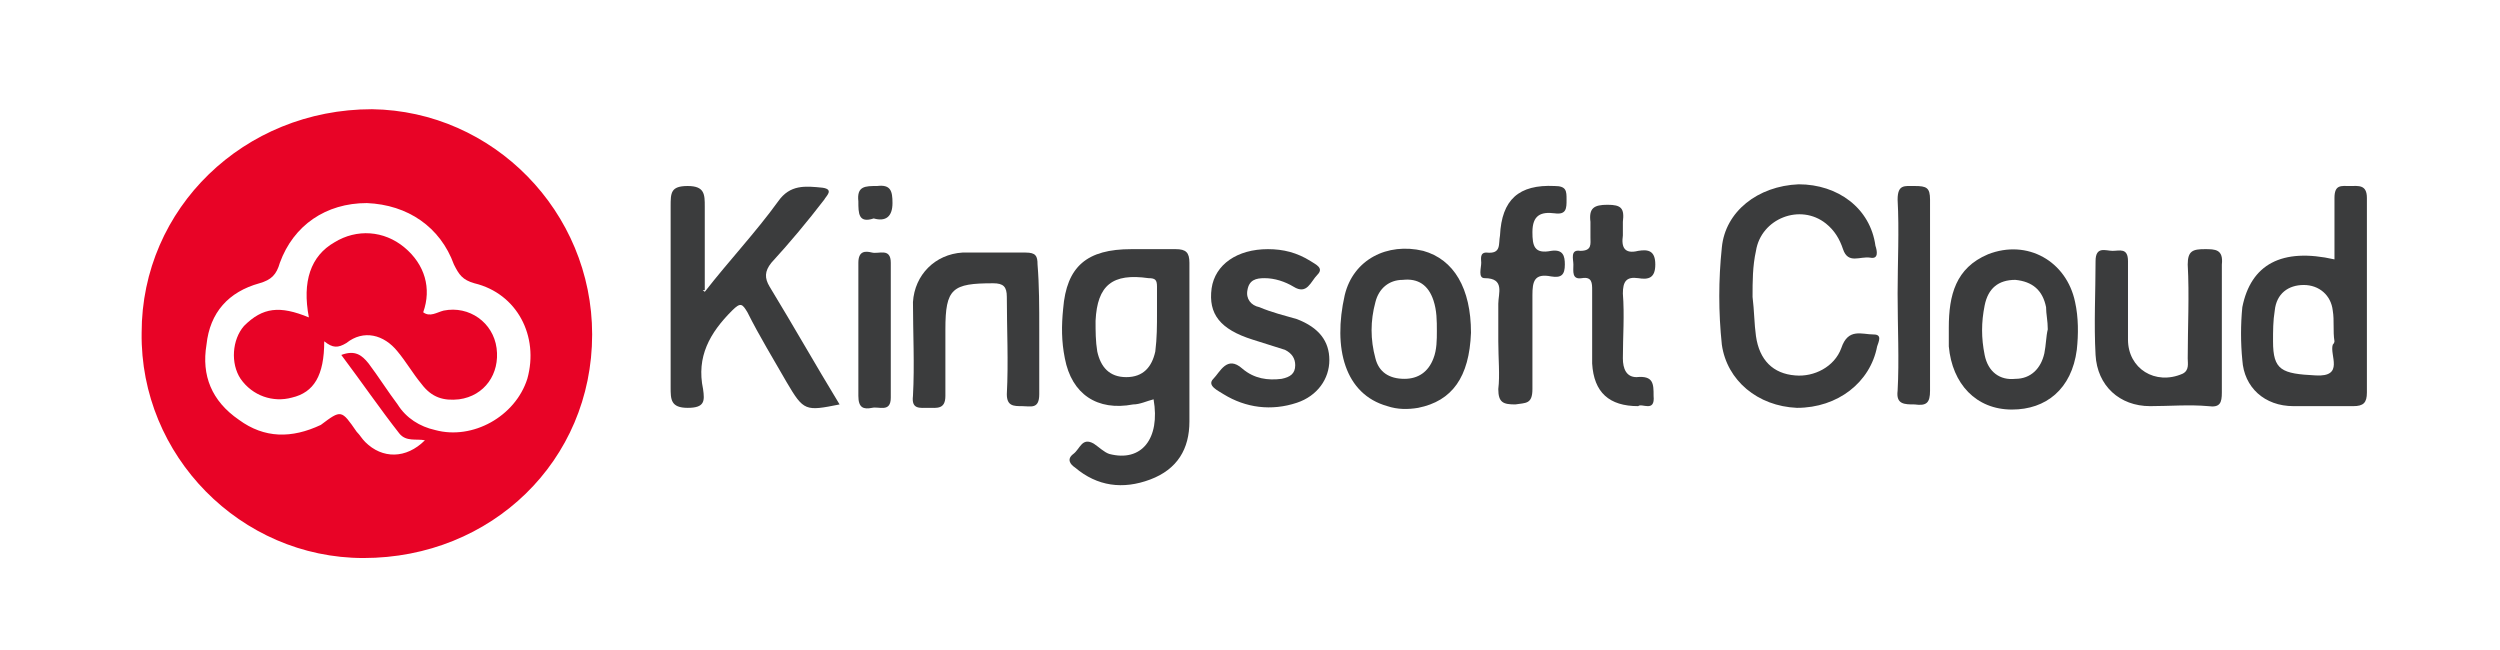 <?xml version="1.0" encoding="utf-8"?>
<!-- Generator: Adobe Illustrator 25.2.1, SVG Export Plug-In . SVG Version: 6.00 Build 0)  -->
<svg version="1.1" id="Layer_1" xmlns="http://www.w3.org/2000/svg" xmlns:xlink="http://www.w3.org/1999/xlink" x="0px" y="0px"
	 viewBox="0 0 146.5 38.1" style="enable-background:new 0 0 146.5 38.1;" xml:space="preserve">
<style type="text/css">
	.st0{fill:#E80326;}
	.st1{fill:#3B3C3D;}
</style>
<g>
	<path class="st0" d="M34.7,19.6c0,7.4-5.9,13.1-13.4,13.1c-7.2,0-13.1-6-13-13.2c0-7.3,6-13.1,13.5-13.1
		C28.9,6.5,34.7,12.4,34.7,19.6z M20,20.8c0.8-0.3,1.2,0,1.6,0.5c0.6,0.8,1.1,1.6,1.7,2.4c0.5,0.8,1.3,1.3,2.2,1.5
		c2.2,0.6,4.7-0.8,5.4-3c0.7-2.5-0.6-5-3.1-5.6c-0.7-0.2-0.9-0.5-1.2-1.1c-0.8-2.2-2.7-3.5-5.1-3.6c-2.4,0-4.3,1.3-5.1,3.5
		c-0.2,0.7-0.5,1-1.2,1.2c-1.8,0.5-2.9,1.7-3.1,3.6c-0.3,1.8,0.3,3.3,1.9,4.4c1.5,1.1,3.1,1.1,4.8,0.3C20,24,20,24,20.9,25.3
		c0.2,0.2,0.3,0.4,0.5,0.6c1,1,2.4,1,3.5-0.1c-0.5-0.1-1.1,0.1-1.5-0.4C22.3,24,21.2,22.4,20,20.8z"/>
	<path class="st1" d="M41.3,17.1c1.4-1.8,3-3.5,4.3-5.3c0.7-1,1.6-0.9,2.6-0.8c0.7,0.1,0.2,0.5,0.1,0.7c-1,1.3-2,2.5-3.1,3.7
		c-0.4,0.5-0.4,0.9-0.1,1.4c1.4,2.3,2.7,4.6,4.1,6.9c-2,0.4-2.1,0.4-3.1-1.3c-0.8-1.4-1.6-2.7-2.3-4.1c-0.3-0.5-0.4-0.6-0.9-0.1
		c-1.3,1.3-2.1,2.7-1.7,4.6c0.1,0.7,0.1,1.1-0.9,1.1c-1,0-1-0.5-1-1.2c0-3.5,0-7,0-10.6c0-0.8,0-1.2,1-1.2c1,0,1,0.5,1,1.2
		c0,1.6,0,3.3,0,4.9C41.1,17,41.2,17,41.3,17.1z"/>
	<path class="st1" d="M67.6,23.4c-0.4,0.1-0.8,0.3-1.2,0.3c-2.1,0.4-3.6-0.6-4-2.7c-0.2-1-0.2-1.9-0.1-2.9c0.2-2.5,1.4-3.5,4-3.5
		c0.9,0,1.7,0,2.6,0c0.6,0,0.8,0.2,0.8,0.8c0,3.1,0,6.2,0,9.3c0,1.6-0.7,2.8-2.3,3.4c-1.6,0.6-3.1,0.4-4.4-0.7
		c-0.3-0.2-0.5-0.5-0.1-0.8c0.4-0.3,0.5-1,1.2-0.6c0.3,0.2,0.6,0.5,0.9,0.6C66.9,27.1,68,25.7,67.6,23.4z M67.8,18.3
		C67.8,18.3,67.8,18.3,67.8,18.3c0-0.5,0-1,0-1.5c0-0.4-0.1-0.5-0.5-0.5c-2.1-0.3-3,0.4-3.1,2.5c0,0.6,0,1.2,0.1,1.8
		c0.2,0.9,0.7,1.5,1.7,1.5c1,0,1.5-0.6,1.7-1.5C67.8,19.8,67.8,19.1,67.8,18.3z"/>
	<path class="st1" d="M136.8,15.2c0-1.3,0-2.4,0-3.6c0-0.8,0.4-0.7,0.9-0.7c0.5,0,1-0.1,1,0.7c0,3.8,0,7.6,0,11.4
		c0,0.6-0.2,0.8-0.8,0.8c-1.2,0-2.3,0-3.5,0c-1.7,0-2.9-1.1-3-2.7c-0.1-1-0.1-2.1,0-3.1C131.9,15.5,133.7,14.5,136.8,15.2z
		 M136.8,20C136.8,20,136.8,20,136.8,20c-0.1-0.6,0-1.2-0.1-1.8c-0.1-0.9-0.8-1.5-1.7-1.5c-0.9,0-1.6,0.5-1.7,1.5
		c-0.1,0.6-0.1,1.2-0.1,1.8c0,1.7,0.5,1.9,2.5,2c1.7,0.1,0.8-1.2,1-1.8C136.8,20.1,136.8,20,136.8,20z"/>
	<path class="st1" d="M102.7,17.4c0.1,0.8,0.1,1.6,0.2,2.3c0.2,1.4,1,2.2,2.3,2.3c1.1,0.1,2.3-0.5,2.7-1.6c0.4-1.2,1.2-0.8,1.9-0.8
		c0.5,0,0.3,0.4,0.2,0.7c-0.4,2.1-2.3,3.6-4.7,3.6c-2.3-0.1-4.1-1.6-4.4-3.7c-0.2-1.9-0.2-3.8,0-5.7c0.2-2.1,2.1-3.6,4.5-3.7
		c2.3,0,4.2,1.4,4.5,3.6c0.1,0.3,0.2,0.8-0.3,0.7c-0.6-0.1-1.3,0.4-1.6-0.5c-0.2-0.6-0.5-1.1-1-1.5c-1.5-1.2-3.8-0.3-4.1,1.6
		C102.7,15.6,102.7,16.5,102.7,17.4z"/>
	<path class="st1" d="M130.2,19.3c0,1.2,0,2.5,0,3.7c0,0.6-0.1,0.9-0.8,0.8c-1.1-0.1-2.3,0-3.4,0c-1.8,0-3.1-1.2-3.2-3
		c-0.1-1.8,0-3.7,0-5.5c0-0.9,0.6-0.6,1-0.6c0.4,0,0.9-0.2,0.9,0.6c0,1.5,0,3.1,0,4.6c0,1.7,1.6,2.7,3.2,2c0.4-0.2,0.3-0.6,0.3-0.9
		c0-1.8,0.1-3.7,0-5.5c0-0.8,0.3-0.9,1-0.9c0.6,0,1.1,0,1,0.9C130.2,16.8,130.2,18.1,130.2,19.3z"/>
	<path class="st1" d="M114.2,19.2c0-1.9,0.4-3.5,2.3-4.3c2.3-0.9,4.6,0.4,5.1,2.8c0.2,0.9,0.2,1.9,0.1,2.8c-0.3,2.3-1.8,3.5-3.8,3.5
		c-2.1,0-3.5-1.5-3.7-3.7C114.2,19.9,114.2,19.5,114.2,19.2z M120,19.3c0-0.5-0.1-0.9-0.1-1.3c-0.2-1-0.8-1.5-1.8-1.6
		c-1,0-1.6,0.5-1.8,1.5c-0.2,1-0.2,1.9,0,2.9c0.2,1,0.9,1.5,1.8,1.4c0.9,0,1.5-0.6,1.7-1.5C119.9,20.2,119.9,19.7,120,19.3z"/>
	<path class="st1" d="M86.2,19.5c-0.1,2.6-1.1,4-3.1,4.4c-0.6,0.1-1.2,0.1-1.8-0.1c-2.5-0.7-3.2-3.4-2.5-6.5
		c0.5-2.1,2.5-3.1,4.6-2.6C85.2,15.2,86.2,16.9,86.2,19.5z M84.2,19.4c0-0.6,0-1.2-0.2-1.8c-0.3-0.9-0.9-1.3-1.8-1.2
		c-0.8,0-1.4,0.5-1.6,1.3c-0.3,1.1-0.3,2.2,0,3.3c0.2,0.8,0.8,1.2,1.7,1.2c0.8,0,1.4-0.4,1.7-1.2C84.2,20.5,84.2,19.9,84.2,19.4z"/>
	<path class="st1" d="M74.3,14.6c0.9,0,1.7,0.2,2.5,0.7c0.3,0.2,0.8,0.4,0.4,0.8c-0.4,0.4-0.6,1.2-1.4,0.7c-0.5-0.3-1.1-0.5-1.7-0.5
		c-0.5,0-0.9,0.1-1,0.7c-0.1,0.5,0.2,0.9,0.7,1c0.7,0.3,1.5,0.5,2.2,0.7c1.3,0.5,1.9,1.3,1.9,2.4c0,1.1-0.7,2.1-1.9,2.5
		c-1.5,0.5-3,0.3-4.3-0.5c-0.3-0.2-1-0.5-0.6-0.9c0.4-0.4,0.8-1.4,1.7-0.6c0.7,0.6,1.5,0.7,2.3,0.6c0.5-0.1,0.8-0.3,0.8-0.8
		c0-0.4-0.2-0.7-0.6-0.9c-0.6-0.2-1.3-0.4-1.9-0.6c-1.9-0.6-2.6-1.5-2.4-3C71.2,15.5,72.5,14.6,74.3,14.6z"/>
	<path class="st1" d="M60.9,19.3c0,1.3,0,2.5,0,3.8c0,0.9-0.5,0.7-1,0.7c-0.5,0-0.9,0-0.9-0.7c0.1-1.9,0-3.8,0-5.7
		c0-0.6-0.2-0.8-0.8-0.8c-2.4,0-2.8,0.3-2.8,2.7c0,1.3,0,2.6,0,3.9c0,0.8-0.5,0.7-1,0.7c-0.5,0-1,0.1-0.9-0.7c0.1-1.8,0-3.7,0-5.5
		c0.1-1.6,1.3-2.8,2.9-2.9c1.2,0,2.5,0,3.7,0c0.6,0,0.7,0.2,0.7,0.7C60.9,16.7,60.9,18,60.9,19.3z"/>
	<path class="st1" d="M87.8,20c0-0.7,0-1.5,0-2.2c0-0.6,0.4-1.5-0.8-1.5c-0.4,0-0.2-0.6-0.2-0.9c0-0.2-0.1-0.6,0.3-0.6
		c0.9,0.1,0.7-0.5,0.8-1c0.1-2.1,1.1-3,3.2-2.9c0.7,0,0.7,0.3,0.7,0.8c0,0.5,0,0.9-0.7,0.8c-0.8-0.1-1.3,0.1-1.3,1.1
		c0,0.8,0.1,1.3,1.1,1.1c0.7-0.1,0.8,0.3,0.8,0.8c0,0.6-0.2,0.8-0.8,0.7c-1-0.2-1.1,0.3-1.1,1.1c0,1.8,0,3.7,0,5.5
		c0,0.9-0.4,0.8-1,0.9c-0.7,0-1-0.1-1-0.9C87.9,22,87.8,21,87.8,20z"/>
	<path class="st1" d="M96,23.8c-1.7,0-2.6-0.8-2.7-2.5c0-1.4,0-2.8,0-4.3c0-0.4,0-0.8-0.6-0.7c-0.6,0.1-0.5-0.4-0.5-0.8
		c0-0.3-0.2-0.9,0.4-0.8c0.7,0,0.6-0.4,0.6-0.8c0-0.3,0-0.6,0-0.9c-0.1-0.8,0.2-1,1-1c0.8,0,1,0.2,0.9,1c0,0.3,0,0.5,0,0.8
		c-0.1,0.7,0.1,1.1,0.9,0.9c0.6-0.1,1,0,1,0.8c0,0.8-0.4,0.9-1,0.8c-0.7-0.1-0.9,0.2-0.9,0.9c0.1,1.3,0,2.5,0,3.8
		c0,0.6,0.2,1.1,0.8,1.1c1-0.1,1,0.4,1,1.1C97,24.2,96.2,23.6,96,23.8z"/>
	<path class="st1" d="M111.2,17.2c0-1.8,0.1-3.7,0-5.5c0-0.9,0.4-0.8,1-0.8c0.7,0,0.9,0.1,0.9,0.8c0,3.7,0,7.5,0,11.2
		c0,0.7-0.2,0.9-0.9,0.8c-0.6,0-1.1,0-1-0.8C111.3,21.1,111.2,19.2,111.2,17.2z"/>
	<path class="st1" d="M50.3,19.2c0-1.3,0-2.5,0-3.8c0-0.7,0.4-0.7,0.8-0.6c0.4,0.1,1.1-0.3,1.1,0.6c0,2.6,0,5.2,0,7.9
		c0,0.9-0.7,0.5-1.1,0.6c-0.5,0.1-0.8,0-0.8-0.7C50.3,21.8,50.3,20.5,50.3,19.2z"/>
	<path class="st1" d="M51.2,12.8c-0.9,0.3-0.9-0.3-0.9-1c-0.1-0.9,0.4-0.9,1.1-0.9c0.8-0.1,0.9,0.3,0.9,1
		C52.3,12.7,51.9,13,51.2,12.8z"/>
	<path class="st0" d="M18.1,18.6c-0.4-2.1,0.1-3.6,1.5-4.4c1.3-0.8,2.9-0.7,4.1,0.3c1.2,1,1.6,2.4,1.1,3.8c0.4,0.3,0.8,0,1.2-0.1
		c1.5-0.3,2.9,0.7,3.1,2.2c0.2,1.5-0.7,2.8-2.2,3c-0.9,0.1-1.6-0.1-2.2-0.9c-0.5-0.6-0.9-1.3-1.4-1.9c-0.8-1-2-1.3-3-0.5
		c-0.5,0.3-0.8,0.3-1.3-0.1c0,2-0.6,3-1.9,3.3c-1.1,0.3-2.3-0.1-3-1.1c-0.6-0.9-0.5-2.3,0.2-3.1C15.4,18,16.4,17.9,18.1,18.6z"/>
</g>
</svg>
